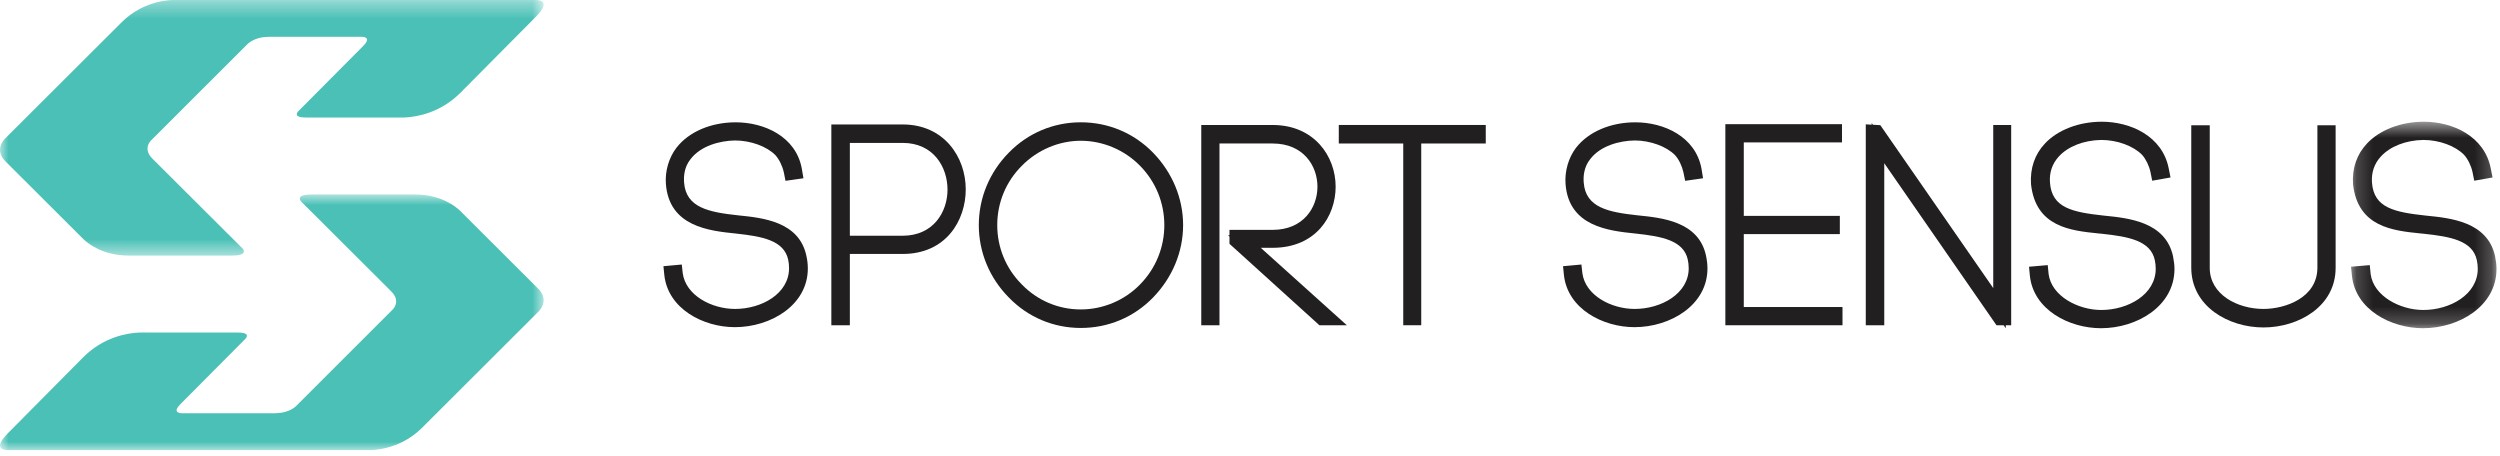 <?xml version="1.0" encoding="UTF-8" standalone="no"?>
<svg width="148px" height="27px" viewBox="0 0 148 27" version="1.1" xmlns="http://www.w3.org/2000/svg" xmlns:xlink="http://www.w3.org/1999/xlink">
    <!-- Generator: Sketch 3.7.2 (28276) - http://www.bohemiancoding.com/sketch -->
    <title>Page 1</title>
    <desc>Created with Sketch.</desc>
    <defs>
        <polygon id="path-1" points="4.06575815e-20 0.357 4.06575815e-20 15.487 32.184 15.487 32.184 0.357 0 0.357"></polygon>
        <polygon id="path-3" points="0.002 16 32.184 16 32.184 0.87 0.002 0.87 0.002 16"></polygon>
        <polygon id="path-5" points="8.793 12.787 8.793 0.563 0.18 0.563 0.18 12.787 8.793 12.787"></polygon>
    </defs>
    <g id="Page-1" stroke="none" stroke-width="1" fill="none" fill-rule="evenodd">
        <g transform="translate(0, -1)">
            <path d="M14.258,15.612 L14.341,15.691 C14.3,15.646 14.261,15.615 14.258,15.612" id="Fill-1" fill="#4AC0B6"></path>
            <g id="Group-5" transform="translate(0, 0.643)">
                <mask id="mask-2" fill="white">
                    <use xlink:href="#path-1"></use>
                </mask>
                <g id="Clip-4"></g>
                <path d="M31.764,0.357 L31.712,0.357 L10.265,0.357 C10.265,0.357 8.575,0.309 7.218,1.66 L0.29,8.57 C0.149,8.718 -0.305,9.281 0.327,9.914 L4.943,14.519 C5.211,14.776 6.087,15.487 7.619,15.487 L13.747,15.487 C14.609,15.487 14.465,15.195 14.341,15.047 L14.259,14.969 L9.025,9.752 C8.548,9.271 8.761,8.879 8.915,8.697 L14.578,3.041 C14.578,3.041 14.582,3.041 14.582,3.038 L14.675,2.945 C14.84,2.8 15.231,2.536 15.929,2.536 L21.413,2.536 C21.413,2.536 22.053,2.519 21.516,3.062 L21.516,3.065 L17.647,6.955 C17.547,7.072 17.427,7.313 18.097,7.313 L23.52,7.313 C23.52,7.313 23.692,7.323 23.96,7.313 C24.658,7.278 26.063,7.051 27.269,5.838 L31.716,1.357 C32.626,0.44 31.963,0.36 31.764,0.357" id="Fill-3" fill="#4AC0B6" mask="url(#mask-2)"></path>
            </g>
            <g id="Group-8" transform="translate(0, 11.643)">
                <mask id="mask-4" fill="white">
                    <use xlink:href="#path-3"></use>
                </mask>
                <g id="Clip-7"></g>
                <path d="M0.42,16 L0.472,16 L21.918,16 C21.918,16 23.609,16.048 24.97,14.697 L31.894,7.787 C32.035,7.643 32.489,7.076 31.86,6.447 L27.241,1.838 C26.977,1.581 26.097,0.87 24.565,0.87 L18.437,0.87 C17.578,0.87 17.719,1.162 17.846,1.306 L17.925,1.388 L17.929,1.388 L23.162,6.608 C23.64,7.086 23.423,7.478 23.269,7.66 L17.609,13.316 L17.606,13.319 L17.513,13.412 C17.348,13.56 16.956,13.821 16.255,13.821 L10.771,13.821 C10.771,13.821 10.131,13.838 10.671,13.295 L10.671,13.292 L14.54,9.402 C14.64,9.285 14.76,9.044 14.09,9.044 L8.664,9.044 C8.664,9.044 8.496,9.034 8.228,9.044 C7.53,9.079 6.125,9.302 4.919,10.516 L0.472,15 C-0.442,15.917 0.224,15.993 0.42,16" id="Fill-6" fill="#4AC0B6" mask="url(#mask-4)"></path>
            </g>
            <path id="Fill-9" fill="#4AC0B6"></path>
            <path d="M43.705,13.749 C41.957,13.56 40.614,13.295 40.499,11.814 C40.468,11.433 40.507,10.883 40.885,10.416 C41.494,9.625 42.616,9.33 43.521,9.316 C44.44,9.316 45.399,9.67 45.901,10.182 C46.127,10.433 46.316,10.818 46.402,11.199 L46.502,11.705 L47.564,11.553 L47.466,10.979 C47.121,9.086 45.249,8.241 43.552,8.241 C42.086,8.241 40.772,8.804 40.042,9.752 C39.595,10.337 39.363,11.134 39.421,11.887 C39.61,14.416 41.985,14.663 43.559,14.825 C45.107,14.993 46.406,15.22 46.66,16.371 C46.695,16.522 46.712,16.698 46.712,16.876 C46.712,18.385 45.088,19.289 43.519,19.289 C42.131,19.289 40.593,18.491 40.416,17.165 L40.361,16.66 L39.275,16.759 L39.327,17.278 C39.54,19.285 41.636,20.368 43.504,20.368 C45.626,20.368 47.824,19.065 47.824,16.89 C47.824,16.656 47.796,16.398 47.734,16.127 C47.296,14.106 45.131,13.894 43.705,13.749" id="Fill-11" fill="#221F20"></path>
            <path d="M53.44,14.955 L50.311,14.955 L50.311,9.46 L53.44,9.46 C55.263,9.46 56.093,10.893 56.093,12.226 C56.093,13.539 55.263,14.955 53.44,14.955 M53.44,8.368 L49.215,8.368 L49.215,20.254 L50.311,20.254 L50.311,16.034 L53.44,16.034 C56.005,16.034 57.172,14.052 57.172,12.209 C57.172,10.299 55.888,8.368 53.44,8.368" id="Fill-13" fill="#221F20"></path>
            <path d="M63.983,19.319 C62.657,19.319 61.416,18.794 60.488,17.835 C59.552,16.9 59.037,15.652 59.037,14.326 C59.037,13 59.552,11.752 60.492,10.814 C61.416,9.873 62.691,9.333 63.983,9.333 C65.287,9.333 66.566,9.873 67.49,10.814 C68.418,11.756 68.928,13.007 68.928,14.326 C68.928,15.649 68.418,16.897 67.49,17.841 C66.578,18.779 65.299,19.319 63.983,19.319 M63.983,8.24 C62.359,8.24 60.848,8.88 59.722,10.037 C58.574,11.202 57.945,12.725 57.945,14.326 C57.945,15.927 58.574,17.45 59.722,18.611 C60.848,19.776 62.361,20.415 63.983,20.415 C65.617,20.415 67.134,19.776 68.263,18.611 C69.406,17.433 70.04,15.907 70.04,14.326 C70.04,12.745 69.406,11.219 68.263,10.041 C67.134,8.88 65.617,8.24 63.983,8.24" id="Fill-15" fill="#221F20"></path>
            <path d="M75.34,15.67 C77.905,15.67 79.07,13.794 79.07,12.052 C79.07,10.237 77.789,8.399 75.34,8.399 L71.115,8.399 L71.115,20.254 L72.193,20.254 L72.193,9.495 L75.34,9.495 C77.163,9.495 77.993,10.818 77.993,12.052 C77.993,13.282 77.163,14.608 75.34,14.608 L72.785,14.608 L72.785,14.928 L72.701,14.928 L72.785,15.007 L72.785,15.433 L78.108,20.254 L79.732,20.254 L74.637,15.67 L75.34,15.67 Z" id="Fill-17" fill="#221F20"></path>
            <polygon id="Fill-19" fill="#221F20" points="79.256 9.495 83.072 9.495 83.072 20.254 84.137 20.254 84.137 9.495 87.957 9.495 87.957 8.398 79.256 8.398"></polygon>
            <path d="M96.96,13.749 C95.214,13.56 93.873,13.295 93.757,11.814 C93.725,11.433 93.766,10.883 94.144,10.416 C94.752,9.625 95.871,9.33 96.778,9.316 C97.697,9.316 98.658,9.67 99.159,10.182 C99.388,10.433 99.573,10.818 99.658,11.199 L99.762,11.705 L100.821,11.553 L100.727,10.979 C100.376,9.086 98.506,8.241 96.809,8.241 C95.341,8.241 94.031,8.804 93.298,9.752 C92.854,10.337 92.624,11.134 92.68,11.887 C92.866,14.416 95.245,14.663 96.817,14.825 C98.362,14.993 99.665,15.22 99.917,16.371 C99.95,16.522 99.972,16.698 99.972,16.876 C99.972,18.385 98.345,19.289 96.774,19.289 C95.388,19.289 93.849,18.491 93.675,17.165 L93.62,16.66 L92.532,16.759 L92.584,17.278 C92.797,19.285 94.895,20.368 96.759,20.368 C98.883,20.368 101.082,19.065 101.082,16.89 C101.082,16.656 101.051,16.398 100.994,16.127 C100.556,14.106 98.39,13.894 96.96,13.749" id="Fill-21" fill="#221F20"></path>
            <polygon id="Fill-23" fill="#221F20" points="103.232 14.859 108.918 14.859 108.918 13.78 103.232 13.78 103.232 9.43 109.046 9.43 109.046 8.351 102.141 8.351 102.141 20.255 109.076 20.255 109.076 19.175 103.232 19.175"></polygon>
            <polygon id="Fill-25" fill="#221F20" points="118 18.055 111.314 8.409 110.876 8.385 110.804 8.282 110.804 8.382 110.454 8.361 110.454 20.255 111.548 20.255 111.548 10.663 118.192 20.255 118.619 20.255 118.742 20.437 118.742 20.255 119.062 20.255 119.062 8.399 118 8.399"></polygon>
            <path d="M124.54,13.763 C122.691,13.56 121.468,13.313 121.359,11.815 C121.313,11.22 121.487,10.701 121.875,10.272 C122.419,9.674 123.342,9.303 124.397,9.285 C125.337,9.285 126.289,9.636 126.81,10.165 C127.035,10.416 127.224,10.801 127.308,11.186 L127.411,11.698 L128.495,11.506 L128.389,10.976 C128.019,9.062 126.134,8.206 124.425,8.206 C123.071,8.206 121.811,8.691 121.055,9.502 C120.459,10.138 120.176,10.959 120.236,11.901 C120.512,14.444 122.588,14.653 124.254,14.822 L124.433,14.839 C125.997,15.007 127.311,15.238 127.564,16.395 C127.6,16.571 127.619,16.732 127.619,16.908 C127.619,18.437 125.979,19.351 124.394,19.351 C123.028,19.351 121.447,18.533 121.277,17.22 L121.226,16.695 L120.117,16.791 L120.169,17.326 C120.38,19.341 122.494,20.43 124.378,20.43 C126.518,20.43 128.729,19.117 128.729,16.921 C128.729,16.677 128.696,16.451 128.641,16.155 C128.184,14.12 126,13.908 124.54,13.763" id="Fill-27" fill="#221F20"></path>
            <path d="M137.19,16.842 C137.19,18.636 135.279,19.289 133.996,19.289 C132.457,19.289 130.817,18.437 130.817,16.859 L130.817,8.416 L129.723,8.416 L129.723,16.842 C129.723,19.141 131.925,20.385 133.996,20.385 C136.068,20.385 138.269,19.148 138.269,16.859 L138.269,8.416 L137.19,8.416 L137.19,16.842 Z" id="Fill-29" fill="#221F20"></path>
            <g id="Group-33" transform="translate(139, 7.643)">
                <mask id="mask-6" fill="white">
                    <use xlink:href="#path-5"></use>
                </mask>
                <g id="Clip-32"></g>
                <path d="M8.706,8.512 C8.249,6.477 6.065,6.264 4.604,6.12 C2.756,5.917 1.532,5.67 1.421,4.172 C1.378,3.577 1.551,3.058 1.941,2.629 C2.486,2.031 3.407,1.659 4.462,1.642 C5.402,1.642 6.353,1.993 6.871,2.522 C7.099,2.773 7.288,3.158 7.373,3.543 L7.476,4.055 L8.56,3.863 L8.453,3.333 C8.085,1.419 6.199,0.563 4.489,0.563 C3.135,0.563 1.876,1.048 1.12,1.859 C0.524,2.495 0.237,3.316 0.299,4.258 C0.579,6.801 2.653,7.01 4.319,7.179 L4.496,7.196 C6.061,7.364 7.376,7.595 7.628,8.752 C7.664,8.928 7.684,9.089 7.684,9.264 C7.684,10.794 6.044,11.708 4.458,11.708 C3.091,11.708 1.512,10.89 1.342,9.577 L1.29,9.052 L0.18,9.148 L0.235,9.683 C0.445,11.698 2.558,12.787 4.441,12.787 C6.582,12.787 8.793,11.474 8.793,9.278 C8.793,9.034 8.761,8.807 8.706,8.512" id="Fill-31" fill="#221F20" mask="url(#mask-6)"></path>
            </g>
        </g>
    </g>
</svg>
